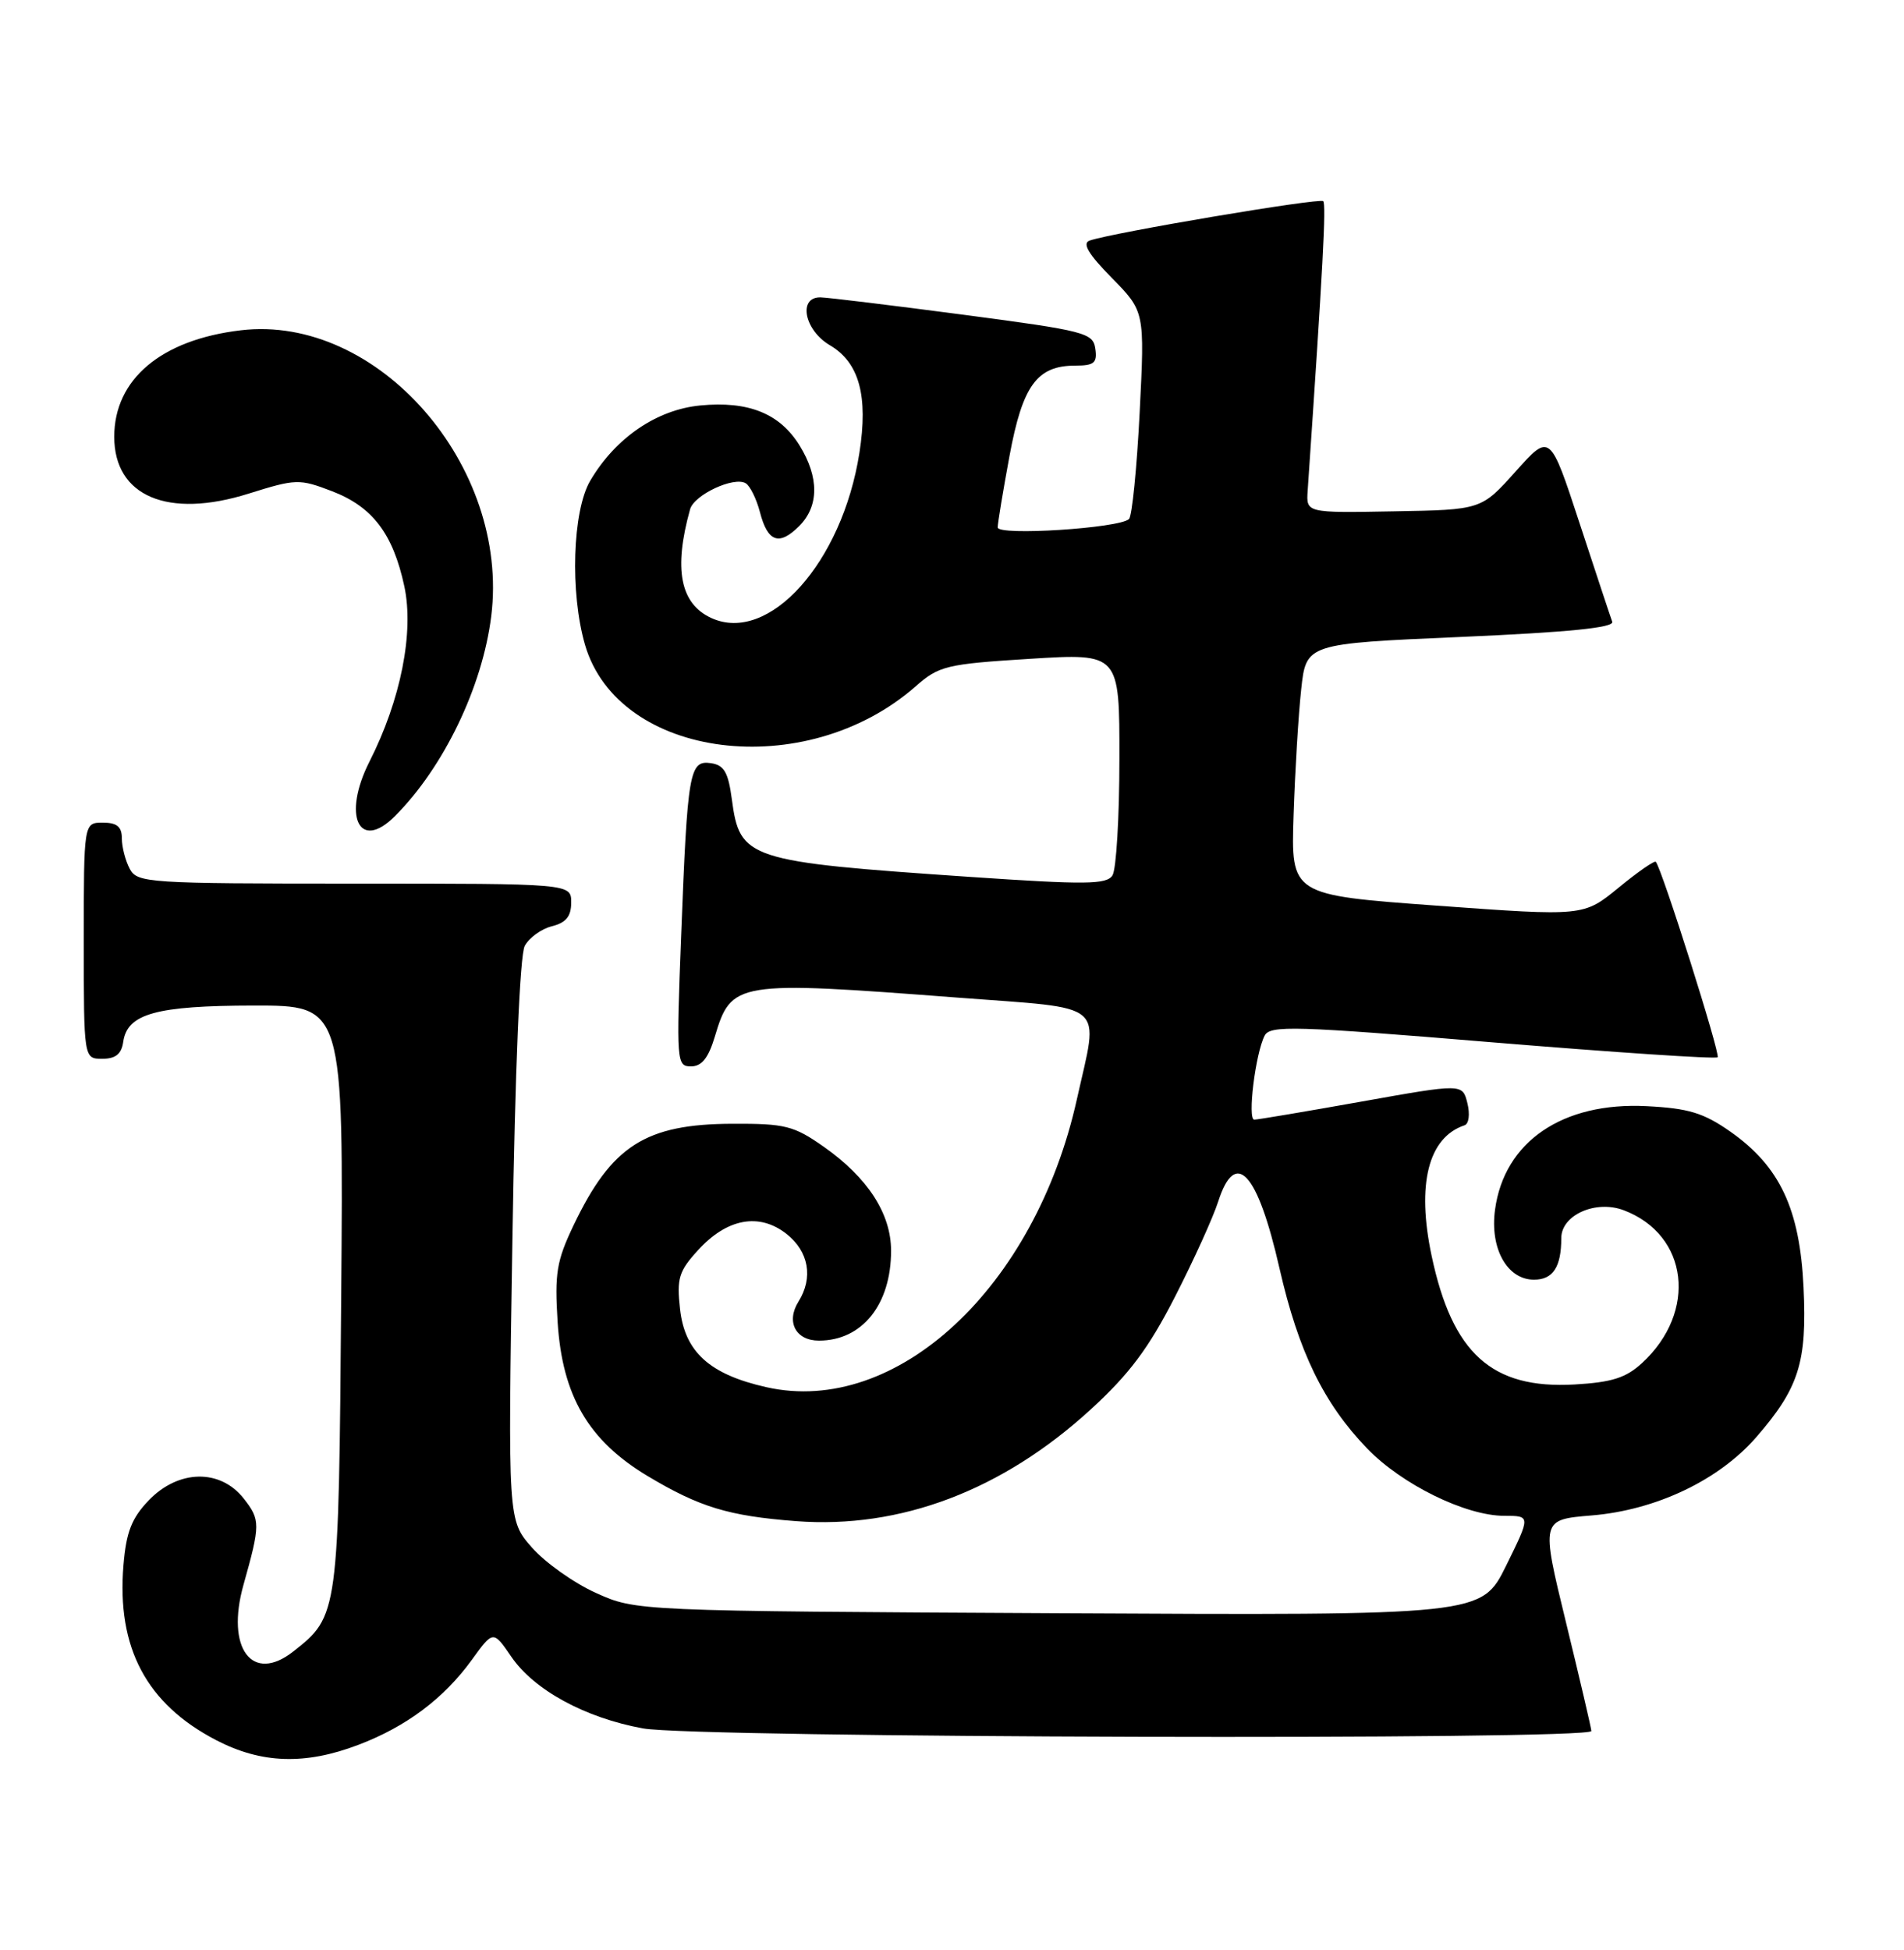<?xml version="1.0" encoding="UTF-8" standalone="no"?>
<!DOCTYPE svg PUBLIC "-//W3C//DTD SVG 1.1//EN" "http://www.w3.org/Graphics/SVG/1.1/DTD/svg11.dtd" >
<svg xmlns="http://www.w3.org/2000/svg" xmlns:xlink="http://www.w3.org/1999/xlink" version="1.1" viewBox="0 0 250 256">
 <g >
 <path fill="currentColor"
d=" M 47.05 229.07 C 53.33 226.69 58.28 222.98 61.95 217.91 C 64.76 214.03 64.76 214.03 67.13 217.49 C 70.13 221.88 76.82 225.52 84.43 226.91 C 91.23 228.16 209.03 228.48 208.95 227.25 C 208.93 226.84 207.43 220.43 205.62 213.00 C 202.33 199.50 202.33 199.50 209.00 198.95 C 217.44 198.25 225.68 194.33 230.59 188.69 C 236.21 182.22 237.28 178.84 236.81 169.00 C 236.32 158.70 233.70 153.14 227.21 148.57 C 223.68 146.10 221.72 145.50 216.21 145.22 C 205.16 144.65 197.50 149.89 196.30 158.82 C 195.61 163.91 197.89 168.00 201.42 168.00 C 203.91 168.00 205.00 166.34 205.00 162.54 C 205.00 159.50 209.54 157.49 213.22 158.89 C 221.71 162.12 222.91 172.21 215.60 178.95 C 213.49 180.89 211.63 181.48 206.72 181.76 C 195.88 182.37 190.70 177.70 187.98 164.89 C 185.98 155.48 187.53 149.32 192.30 147.73 C 192.87 147.54 193.03 146.27 192.67 144.82 C 192.03 142.25 192.03 142.25 178.76 144.62 C 171.47 145.92 165.13 146.99 164.69 146.99 C 163.77 147.00 164.84 138.30 166.05 135.96 C 166.76 134.59 169.94 134.68 195.97 136.84 C 211.98 138.16 225.29 139.05 225.53 138.80 C 225.92 138.42 218.23 114.10 217.41 113.14 C 217.25 112.94 215.04 114.47 212.52 116.54 C 207.93 120.30 207.93 120.30 188.71 118.90 C 169.50 117.50 169.50 117.50 169.85 107.00 C 170.04 101.22 170.49 93.80 170.85 90.50 C 171.50 84.50 171.50 84.50 191.81 83.62 C 206.01 83.00 211.99 82.40 211.69 81.62 C 211.46 81.00 209.53 75.18 207.40 68.68 C 203.52 56.85 203.52 56.85 199.01 61.89 C 194.50 66.93 194.50 66.93 183.00 67.13 C 171.50 67.34 171.50 67.34 171.70 64.42 C 173.71 34.99 174.15 26.82 173.74 26.41 C 173.28 25.95 146.18 30.52 143.08 31.58 C 142.06 31.93 142.89 33.34 145.98 36.48 C 150.31 40.89 150.31 40.89 149.64 54.16 C 149.27 61.46 148.64 67.75 148.24 68.14 C 146.97 69.35 131.00 70.37 131.00 69.24 C 131.00 68.68 131.70 64.46 132.55 59.86 C 134.26 50.61 136.16 48.00 141.18 48.00 C 143.67 48.00 144.09 47.64 143.82 45.78 C 143.52 43.70 142.49 43.43 126.50 41.32 C 117.15 40.09 108.71 39.06 107.75 39.04 C 104.75 38.97 105.59 43.33 108.96 45.32 C 112.82 47.59 114.02 51.97 112.84 59.47 C 110.58 73.85 100.96 84.58 93.41 81.14 C 89.31 79.27 88.42 74.71 90.61 66.86 C 91.14 64.95 96.39 62.51 97.92 63.45 C 98.50 63.81 99.33 65.51 99.78 67.23 C 100.80 71.17 102.30 71.70 104.94 69.06 C 107.55 66.45 107.56 62.65 104.99 58.49 C 102.39 54.28 98.27 52.62 91.95 53.23 C 86.23 53.78 80.81 57.48 77.50 63.11 C 75.17 67.06 74.83 77.81 76.81 84.64 C 81.19 99.70 105.77 102.80 120.22 90.11 C 123.30 87.41 124.23 87.18 135.25 86.49 C 147.00 85.76 147.00 85.76 146.98 99.63 C 146.98 107.26 146.57 114.14 146.07 114.92 C 145.31 116.13 142.59 116.16 127.34 115.12 C 98.08 113.12 97.14 112.81 96.09 104.91 C 95.62 101.38 95.07 100.44 93.34 100.19 C 90.52 99.79 90.27 101.22 89.44 122.75 C 88.79 139.43 88.84 140.00 90.73 140.00 C 92.13 140.00 93.01 138.91 93.85 136.12 C 96.03 128.83 96.57 128.74 125.75 130.97 C 145.67 132.49 144.29 131.31 141.40 144.30 C 135.91 169.04 117.71 185.94 100.66 182.12 C 93.19 180.45 89.92 177.50 89.29 171.86 C 88.84 167.85 89.12 166.90 91.64 164.14 C 95.45 159.95 99.68 159.17 103.27 161.99 C 106.20 164.30 106.81 167.74 104.84 170.88 C 103.18 173.54 104.48 176.00 107.53 176.00 C 113.20 176.00 117.00 171.27 117.00 164.20 C 117.00 159.33 113.93 154.60 108.15 150.54 C 104.23 147.79 103.10 147.50 96.16 147.53 C 84.74 147.57 80.31 150.41 75.31 160.86 C 73.08 165.54 72.81 167.16 73.22 173.60 C 73.84 183.26 77.27 189.12 85.02 193.77 C 91.85 197.86 95.66 199.02 104.53 199.70 C 118.22 200.74 131.63 195.66 143.24 185.01 C 148.28 180.40 150.83 176.99 154.27 170.26 C 156.74 165.44 159.29 159.81 159.95 157.75 C 162.22 150.69 165.12 153.85 168.00 166.51 C 170.50 177.46 173.80 184.24 179.50 190.15 C 184.07 194.89 192.44 199.00 197.52 199.00 C 200.98 199.00 200.98 199.00 197.76 205.54 C 194.53 212.08 194.53 212.08 139.02 211.79 C 83.50 211.50 83.50 211.50 78.24 209.12 C 75.35 207.82 71.57 205.13 69.84 203.16 C 66.69 199.58 66.69 199.58 67.28 162.86 C 67.63 140.40 68.26 125.38 68.90 124.18 C 69.48 123.11 71.08 121.94 72.47 121.60 C 74.33 121.13 75.00 120.30 75.00 118.48 C 75.00 116.00 75.00 116.00 46.54 116.00 C 19.42 116.00 18.02 115.91 17.04 114.07 C 16.47 113.00 16.00 111.20 16.00 110.07 C 16.00 108.53 15.36 108.00 13.50 108.00 C 11.00 108.00 11.00 108.00 11.00 123.50 C 11.00 139.00 11.00 139.00 13.43 139.00 C 15.18 139.00 15.95 138.38 16.18 136.78 C 16.71 133.08 20.49 132.03 33.30 132.01 C 45.11 132.00 45.11 132.00 44.80 170.25 C 44.47 211.95 44.45 212.14 38.51 216.81 C 33.11 221.06 29.62 216.40 31.97 208.06 C 34.20 200.13 34.20 199.53 32.00 196.73 C 28.91 192.80 23.42 192.91 19.52 196.98 C 17.28 199.32 16.57 201.14 16.21 205.49 C 15.31 216.32 19.23 223.70 28.40 228.46 C 34.34 231.54 40.06 231.73 47.05 229.07 Z  M 51.85 107.15 C 58.25 100.75 63.34 90.19 64.50 80.90 C 66.96 61.12 49.56 41.24 31.63 43.36 C 21.18 44.59 15.00 49.78 15.00 57.34 C 15.00 65.16 22.05 68.14 32.66 64.80 C 38.85 62.86 39.31 62.85 43.55 64.47 C 48.90 66.51 51.60 70.05 53.09 76.97 C 54.38 83.01 52.63 91.86 48.52 99.97 C 44.91 107.08 47.13 111.87 51.85 107.15 Z "/>
</g>
</svg>